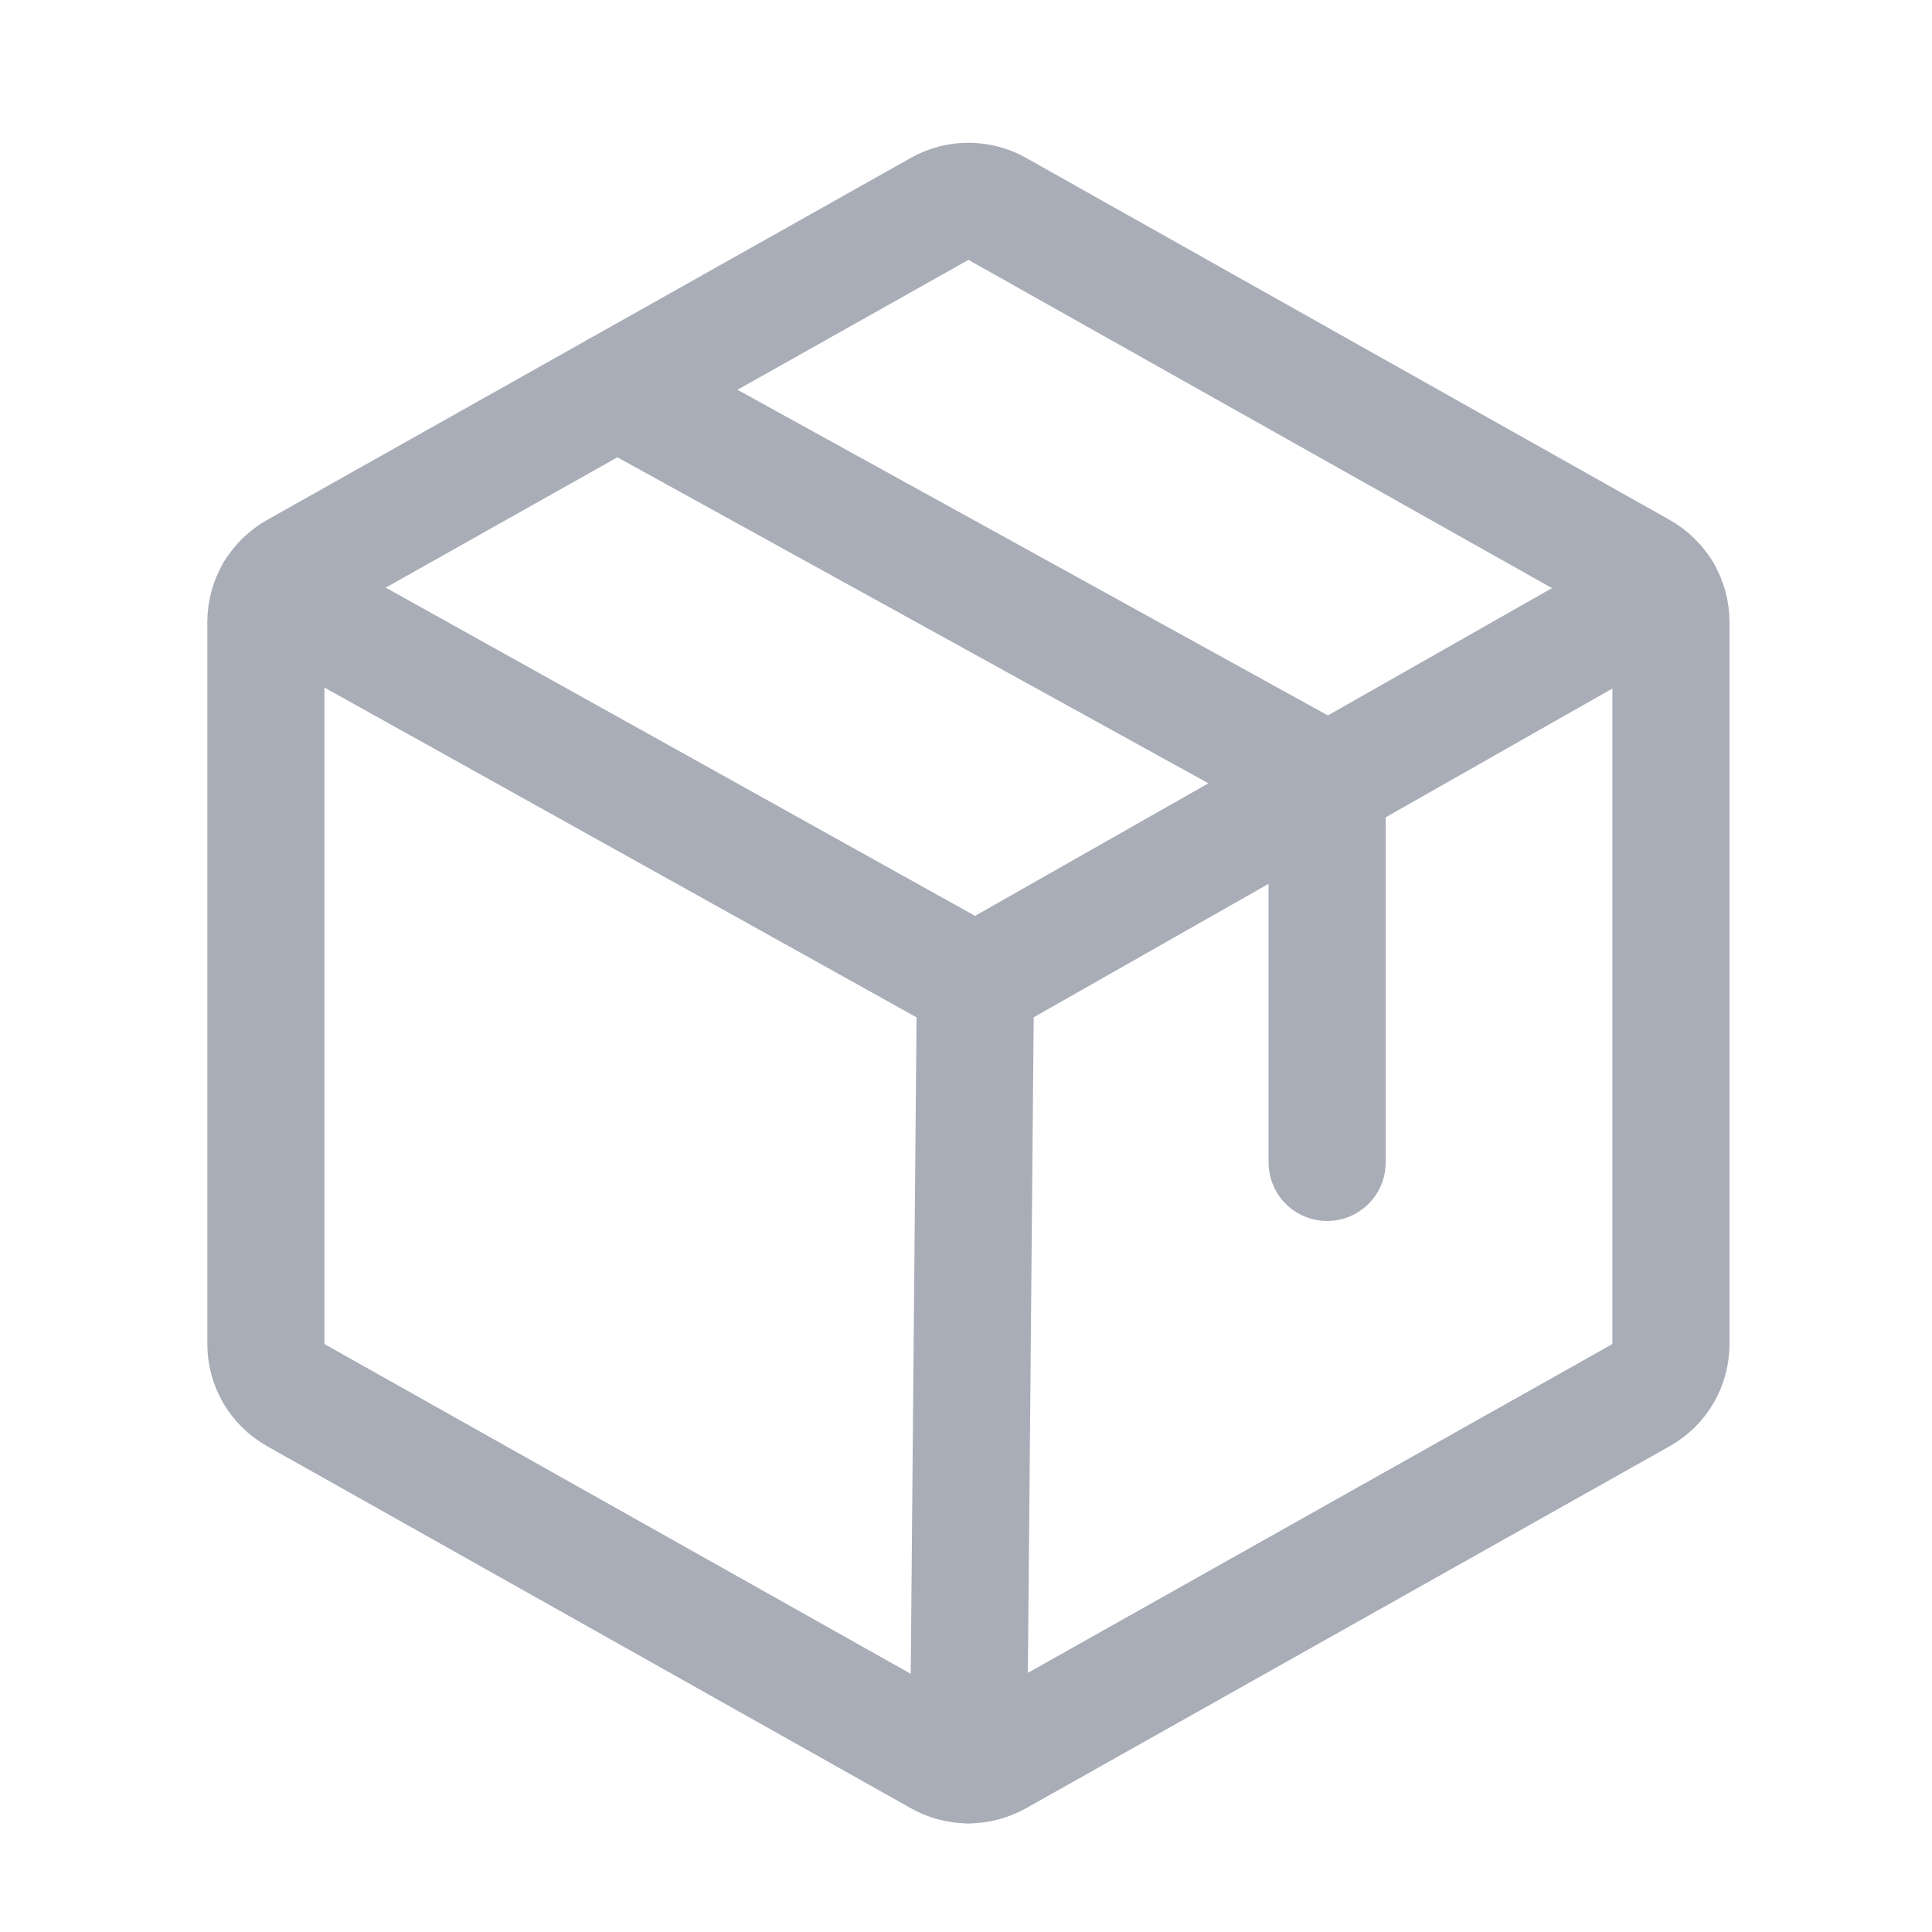 <svg width="24" height="24" viewBox="0 0 24 24" fill="none" xmlns="http://www.w3.org/2000/svg">
<path d="M20.757 16.696V7.728C20.757 7.599 20.723 7.472 20.658 7.361C20.593 7.25 20.499 7.158 20.387 7.094L12.387 2.594C12.278 2.533 12.155 2.501 12.03 2.501C11.905 2.501 11.782 2.533 11.674 2.594L3.673 7.094C3.561 7.158 3.467 7.25 3.402 7.361C3.337 7.472 3.303 7.599 3.303 7.728V16.696C3.303 16.825 3.337 16.951 3.402 17.063C3.467 17.174 3.561 17.266 3.673 17.33L11.674 21.83C11.782 21.891 11.905 21.923 12.03 21.923C12.155 21.923 12.278 21.891 12.387 21.83L20.387 17.33C20.499 17.266 20.593 17.174 20.658 17.063C20.723 16.951 20.757 16.825 20.757 16.696Z" stroke="#A8ADB7" stroke-width="1.455" stroke-linecap="round" stroke-linejoin="round"/>
<path d="M16.486 14.44V9.713L7.666 4.848" stroke="#A8ADB7" stroke-width="1.455" stroke-linecap="round" stroke-linejoin="round"/>
<path d="M20.657 7.36L12.116 12.212L3.403 7.359" stroke="#A8ADB7" stroke-width="1.455" stroke-linecap="round" stroke-linejoin="round"/>
<path d="M12.117 12.212L12.031 21.923" stroke="#A8ADB7" stroke-width="1.455" stroke-linecap="round" stroke-linejoin="round"/>
</svg>
